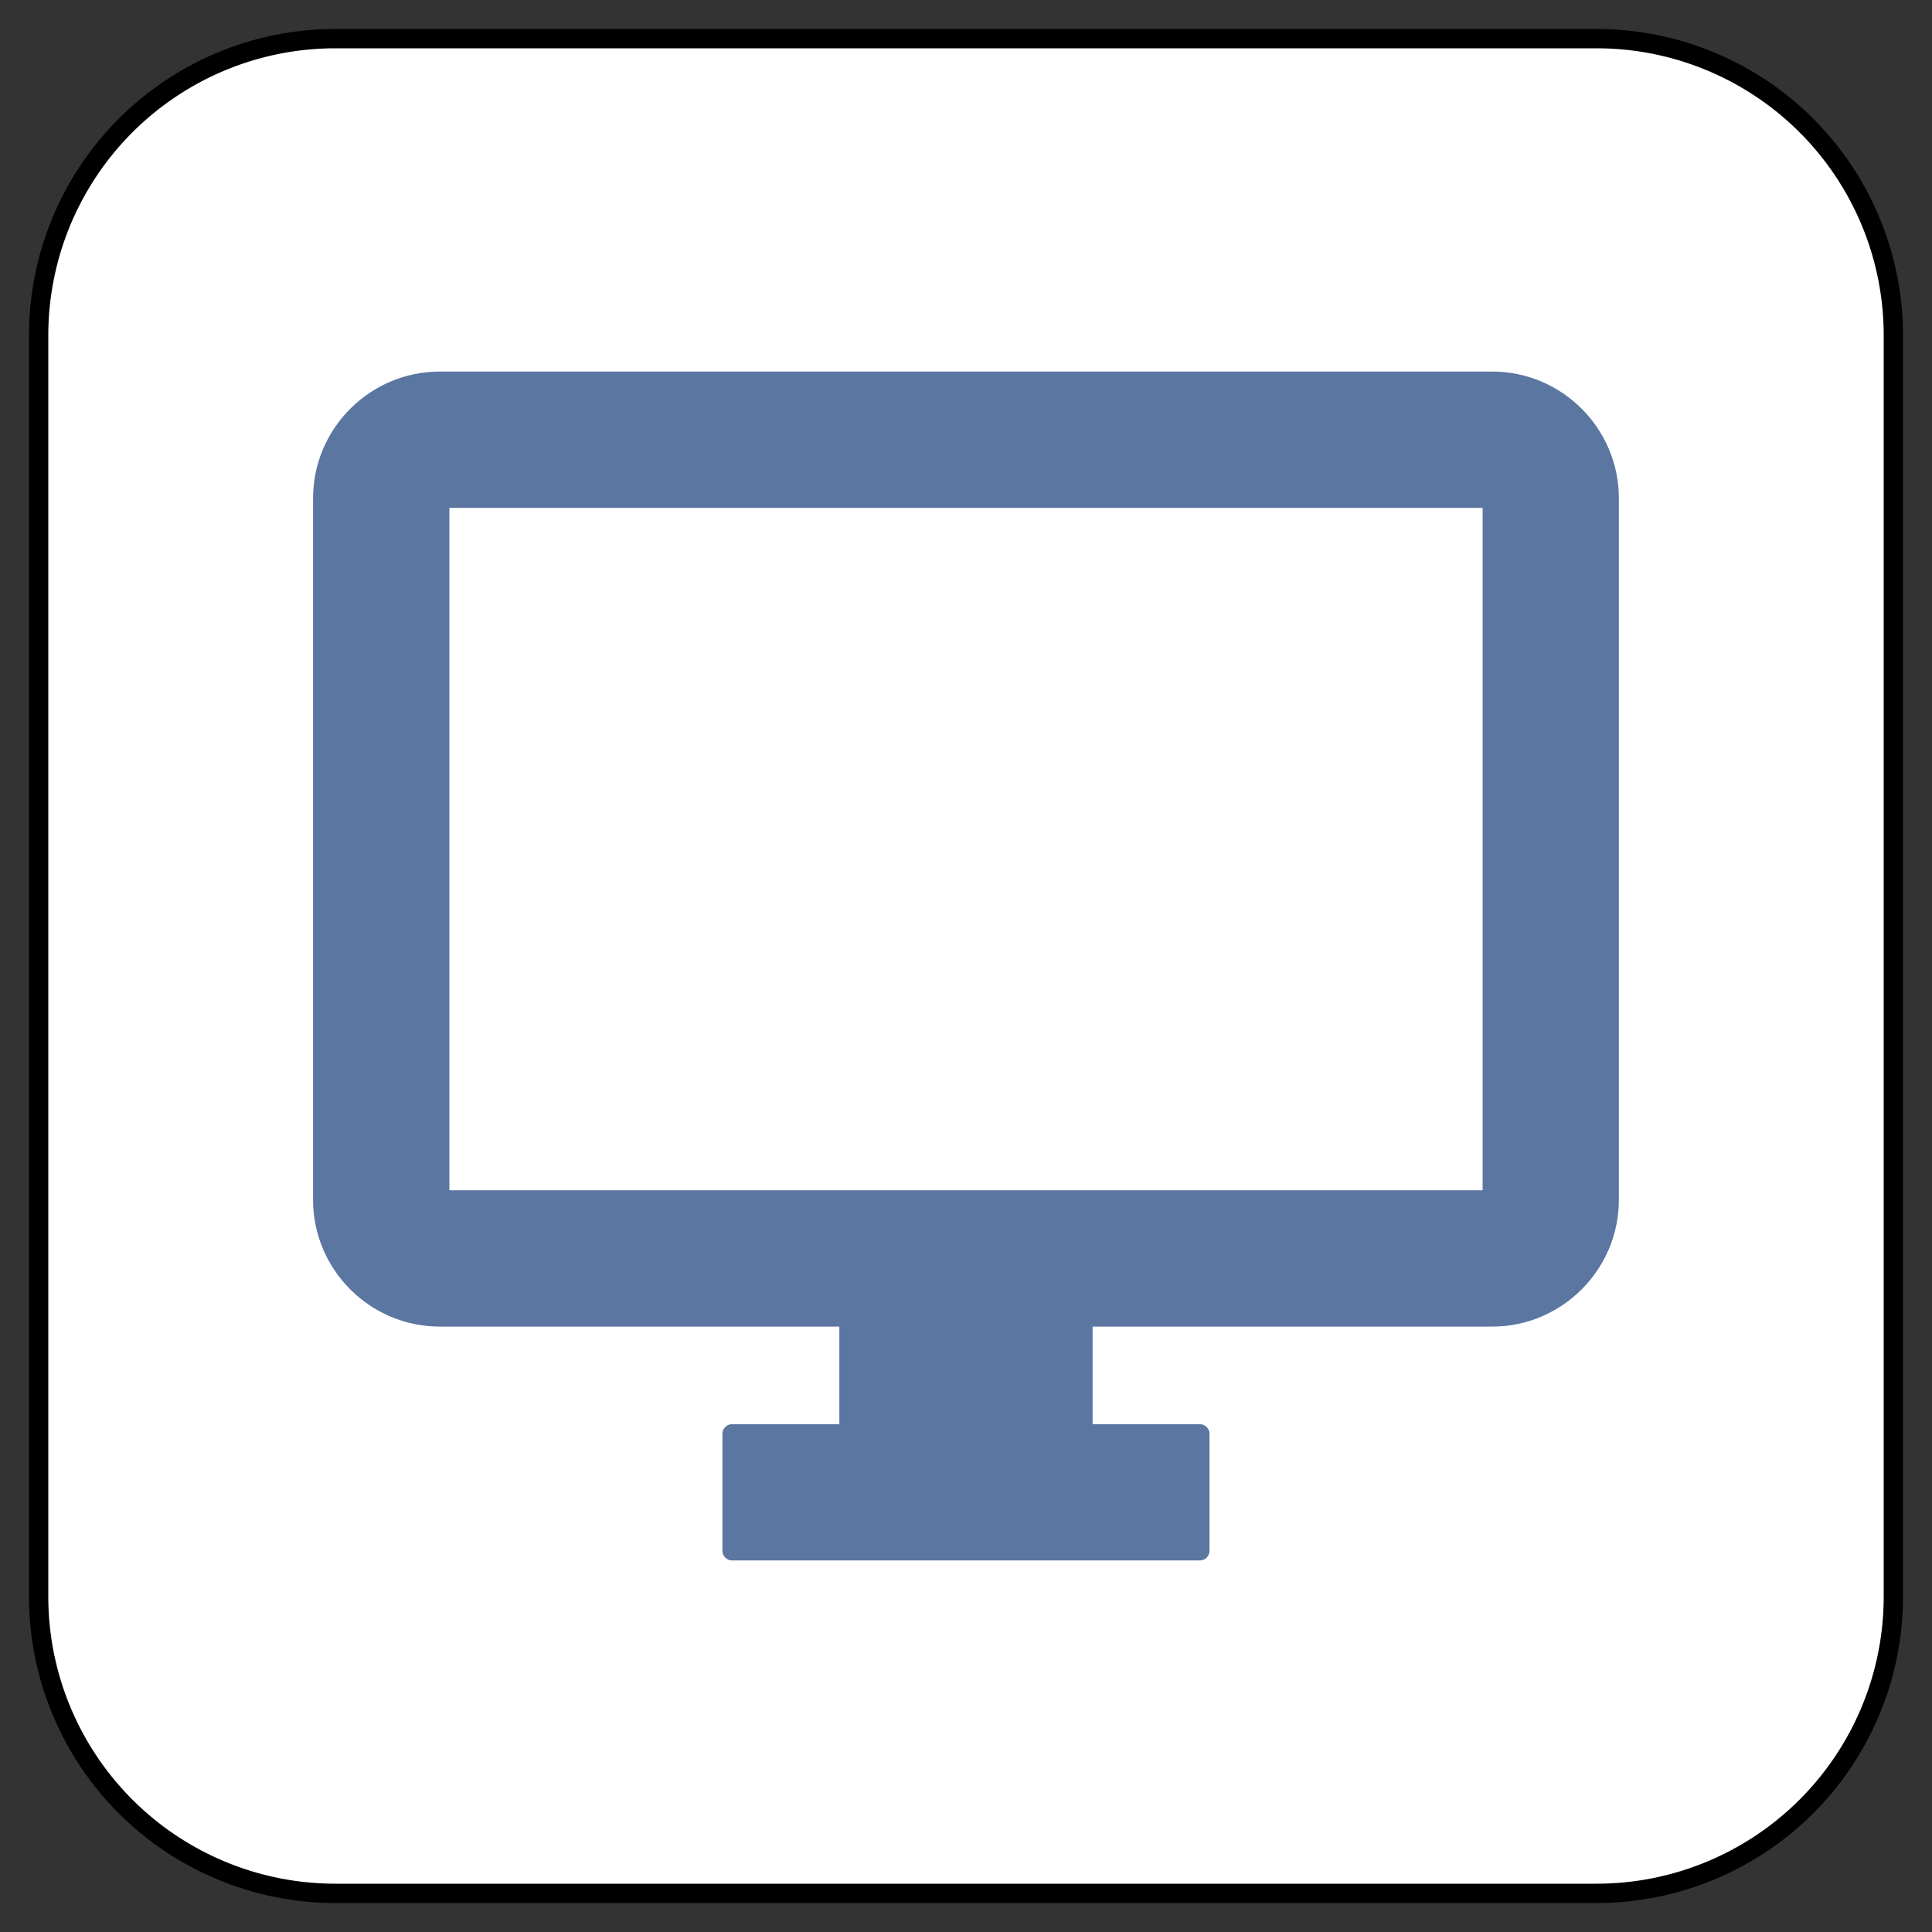 <svg xmlns="http://www.w3.org/2000/svg" viewBox="-622.09 -3373.122 25 25" width="25" height="25"><rect x="-622.09" y="-3373.122" width="25" height="25" fill="#333333" stroke="none"/><g fill="none"><path d="M-601.43-3372.622h-16.32a3.84 3.84 0 0 0-3.84 3.84v16.32a3.84 3.84 0 0 0 3.84 3.84h16.32a3.84 3.84 0 0 0 3.84-3.84v-16.32a3.84 3.84 0 0 0-3.84-3.84Z" fill="#fff"/><path d="M-601.43-3372.622h-16.32a3.84 3.84 0 0 0-3.84 3.84v16.32a3.84 3.84 0 0 0 3.84 3.84h16.32a3.84 3.84 0 0 0 3.84-3.84v-16.32a3.84 3.84 0 0 0-3.84-3.84Z" stroke="#000" stroke-linecap="round" stroke-linejoin="round" stroke-width=".25"/><path d="M-602.78-3368.189h-13.62c-.833 0-1.514.681-1.514 1.514v9.08c0 .832.681 1.514 1.513 1.514h5.297v1.513h-1.513v1.513h6.053v-1.513h-1.513v-1.513h5.297c.832 0 1.513-.682 1.513-1.514v-9.08c0-.833-.68-1.514-1.513-1.514Zm0 10.594h-13.62v-9.08h13.62v9.08Z" fill="#5c76a2"/><path d="M-602.78-3368.189h-13.62c-.833 0-1.514.681-1.514 1.514v9.08c0 .832.681 1.514 1.513 1.514h5.297v1.513h-1.513v1.513h6.053v-1.513h-1.513v-1.513h5.297c.832 0 1.513-.682 1.513-1.514v-9.08c0-.833-.68-1.514-1.513-1.514Zm0 10.594h-13.62v-9.08h13.62v9.08Z" stroke="#5c76a2" stroke-linecap="round" stroke-linejoin="round" stroke-width=".25"/></g></svg>